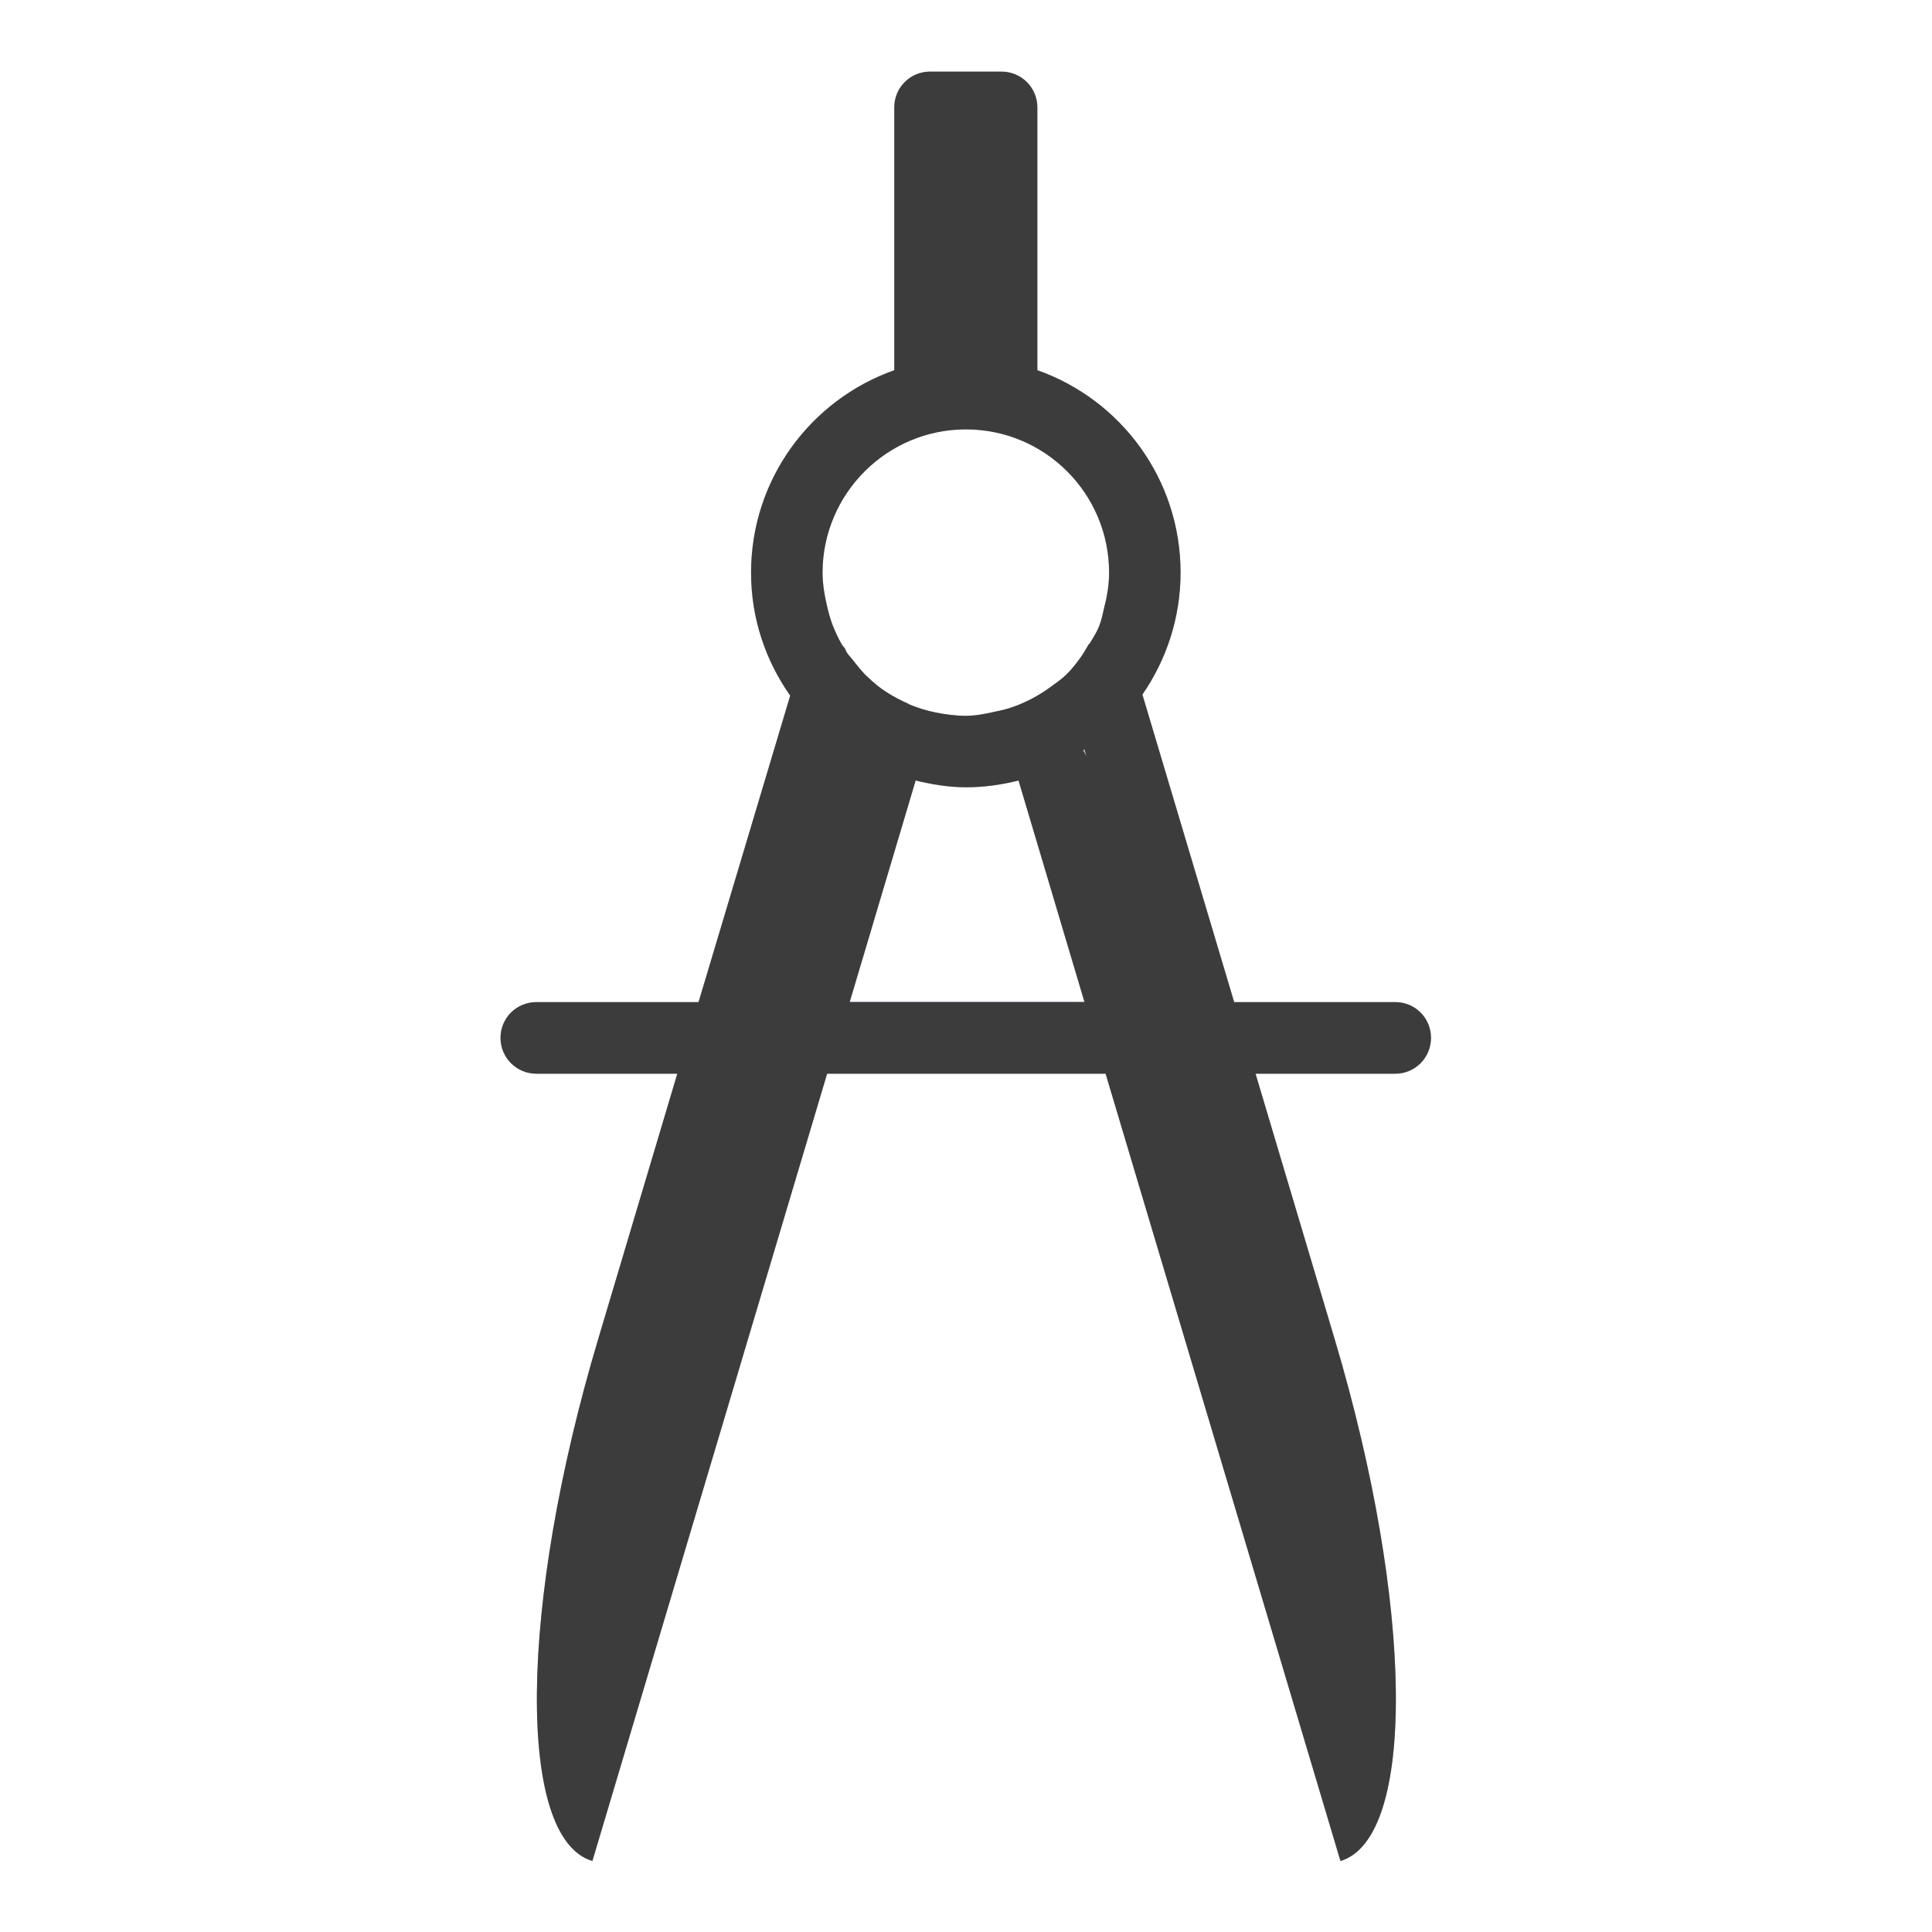 <?xml version="1.0" encoding="utf-8"?>
<!-- Generator: Adobe Illustrator 17.0.0, SVG Export Plug-In . SVG Version: 6.00 Build 0)  -->
<!DOCTYPE svg PUBLIC "-//W3C//DTD SVG 1.1//EN" "http://www.w3.org/Graphics/SVG/1.1/DTD/svg11.dtd">
<svg version="1.1" id="图层_1" xmlns="http://www.w3.org/2000/svg" xmlns:xlink="http://www.w3.org/1999/xlink" x="0px" y="0px"
	 width="16px" height="16px" viewBox="16 16 16 16" enable-background="new 16 16 16 16" xml:space="preserve">
<path opacity="0.5" fill="#669CCC" enable-background="new    " d="M23.702,16.593c-0.164,0-0.296,0.132-0.296,0.296v2.177
	c-0.691,0.244-1.186,0.902-1.186,1.676c0,0.381,0.121,0.73,0.324,1.019l-0.759,2.538h-1.343c-0.165,0-0.297,0.132-0.297,0.296
	c0,0.165,0.133,0.297,0.297,0.297h1.167l-0.657,2.204c-0.657,2.203-0.676,4.129-0.046,4.316l1.944-6.52h2.306l1.945,6.52
	c0.629-0.187,0.61-2.113-0.046-4.316l-0.657-2.204h1.157c0.165,0,0.296-0.133,0.296-0.297s-0.131-0.296-0.296-0.296h-1.334
	l-0.76-2.547c0.198-0.287,0.316-0.634,0.316-1.01c0-0.774-0.494-1.432-1.186-1.676v-2.177c0-0.164-0.133-0.296-0.297-0.296H23.702z
	 M23.999,19.556c0.655,0,1.186,0.531,1.186,1.186c0,0.096-0.015,0.19-0.038,0.278c-0.013,0.057-0.024,0.114-0.045,0.167
	c-0.019,0.048-0.049,0.094-0.075,0.138c-0.001,0.004-0.007,0.006-0.01,0.01c-0.025,0.043-0.052,0.09-0.083,0.13
	c-0.032,0.043-0.063,0.082-0.102,0.12c-0.038,0.038-0.086,0.071-0.13,0.103c-0.087,0.064-0.185,0.118-0.287,0.157
	c-0.052,0.019-0.103,0.035-0.158,0.045c-0.083,0.019-0.17,0.038-0.259,0.038c-0.086,0-0.17-0.012-0.251-0.028
	c-0.074-0.015-0.145-0.037-0.213-0.065c-0.007-0.003-0.013-0.007-0.018-0.01c-0.053-0.023-0.108-0.052-0.158-0.083
	c-0.018-0.012-0.038-0.024-0.056-0.037c-0.013-0.01-0.024-0.018-0.037-0.028c-0.032-0.026-0.062-0.054-0.093-0.083
	c-0.038-0.038-0.077-0.087-0.11-0.13c-0.015-0.019-0.032-0.035-0.046-0.056c-0.009-0.012-0.013-0.025-0.018-0.037
	c-0.01-0.014-0.021-0.023-0.028-0.037c-0.03-0.05-0.053-0.105-0.075-0.158c-0.019-0.052-0.034-0.103-0.046-0.158
	c-0.021-0.089-0.037-0.182-0.037-0.278C22.814,20.088,23.345,19.556,23.999,19.556z M23.583,22.464
	c0.134,0.032,0.273,0.056,0.417,0.056c0.149,0,0.296-0.021,0.435-0.056l0.546,1.834h-1.944L23.583,22.464z"/>
<path fill="#3C3C3C" d="M23.702,16.593c-0.164,0-0.296,0.132-0.296,0.296v2.177c-0.691,0.244-1.186,0.902-1.186,1.676
	c0,0.381,0.121,0.73,0.324,1.019l-0.759,2.538h-1.343c-0.165,0-0.297,0.132-0.297,0.296c0,0.165,0.133,0.297,0.297,0.297h1.167
	l-0.657,2.204c-0.657,2.203-0.676,4.129-0.046,4.316l1.944-6.52h2.306l1.945,6.52c0.629-0.187,0.61-2.113-0.046-4.316l-0.657-2.204
	h1.157c0.165,0,0.296-0.133,0.296-0.297s-0.131-0.296-0.296-0.296h-1.334l-0.76-2.547c0.198-0.287,0.316-0.634,0.316-1.01
	c0-0.774-0.494-1.432-1.186-1.676v-2.177c0-0.164-0.133-0.296-0.297-0.296H23.702z M23.999,19.556c0.655,0,1.186,0.531,1.186,1.186
	c0,0.096-0.015,0.19-0.038,0.278c-0.013,0.057-0.024,0.114-0.045,0.167c-0.019,0.048-0.049,0.094-0.075,0.138
	c-0.001,0.004-0.007,0.006-0.01,0.01c-0.025,0.043-0.052,0.09-0.083,0.13c-0.032,0.043-0.063,0.082-0.102,0.12
	c-0.038,0.038-0.086,0.071-0.13,0.103c-0.087,0.064-0.185,0.118-0.287,0.157c-0.052,0.019-0.103,0.035-0.158,0.045
	c-0.083,0.019-0.17,0.038-0.259,0.038c-0.086,0-0.17-0.012-0.251-0.028c-0.074-0.015-0.145-0.037-0.213-0.065
	c-0.007-0.003-0.013-0.007-0.018-0.01c-0.053-0.023-0.108-0.052-0.158-0.083c-0.018-0.012-0.038-0.024-0.056-0.037
	c-0.013-0.01-0.024-0.018-0.037-0.028c-0.032-0.026-0.062-0.054-0.093-0.083c-0.038-0.038-0.077-0.087-0.11-0.13
	c-0.015-0.019-0.032-0.035-0.046-0.056c-0.009-0.012-0.013-0.025-0.018-0.037c-0.01-0.014-0.021-0.023-0.028-0.037
	c-0.03-0.05-0.053-0.105-0.075-0.158c-0.019-0.052-0.034-0.103-0.046-0.158c-0.021-0.089-0.037-0.182-0.037-0.278
	C22.814,20.088,23.345,19.556,23.999,19.556z M24.98,22.205l0.018,0.056c-0.009-0.016-0.018-0.031-0.028-0.046
	C24.975,22.212,24.977,22.207,24.98,22.205z M23.583,22.464c0.134,0.032,0.273,0.056,0.417,0.056c0.149,0,0.296-0.021,0.435-0.056
	l0.546,1.834h-1.944L23.583,22.464z"/>
</svg>
